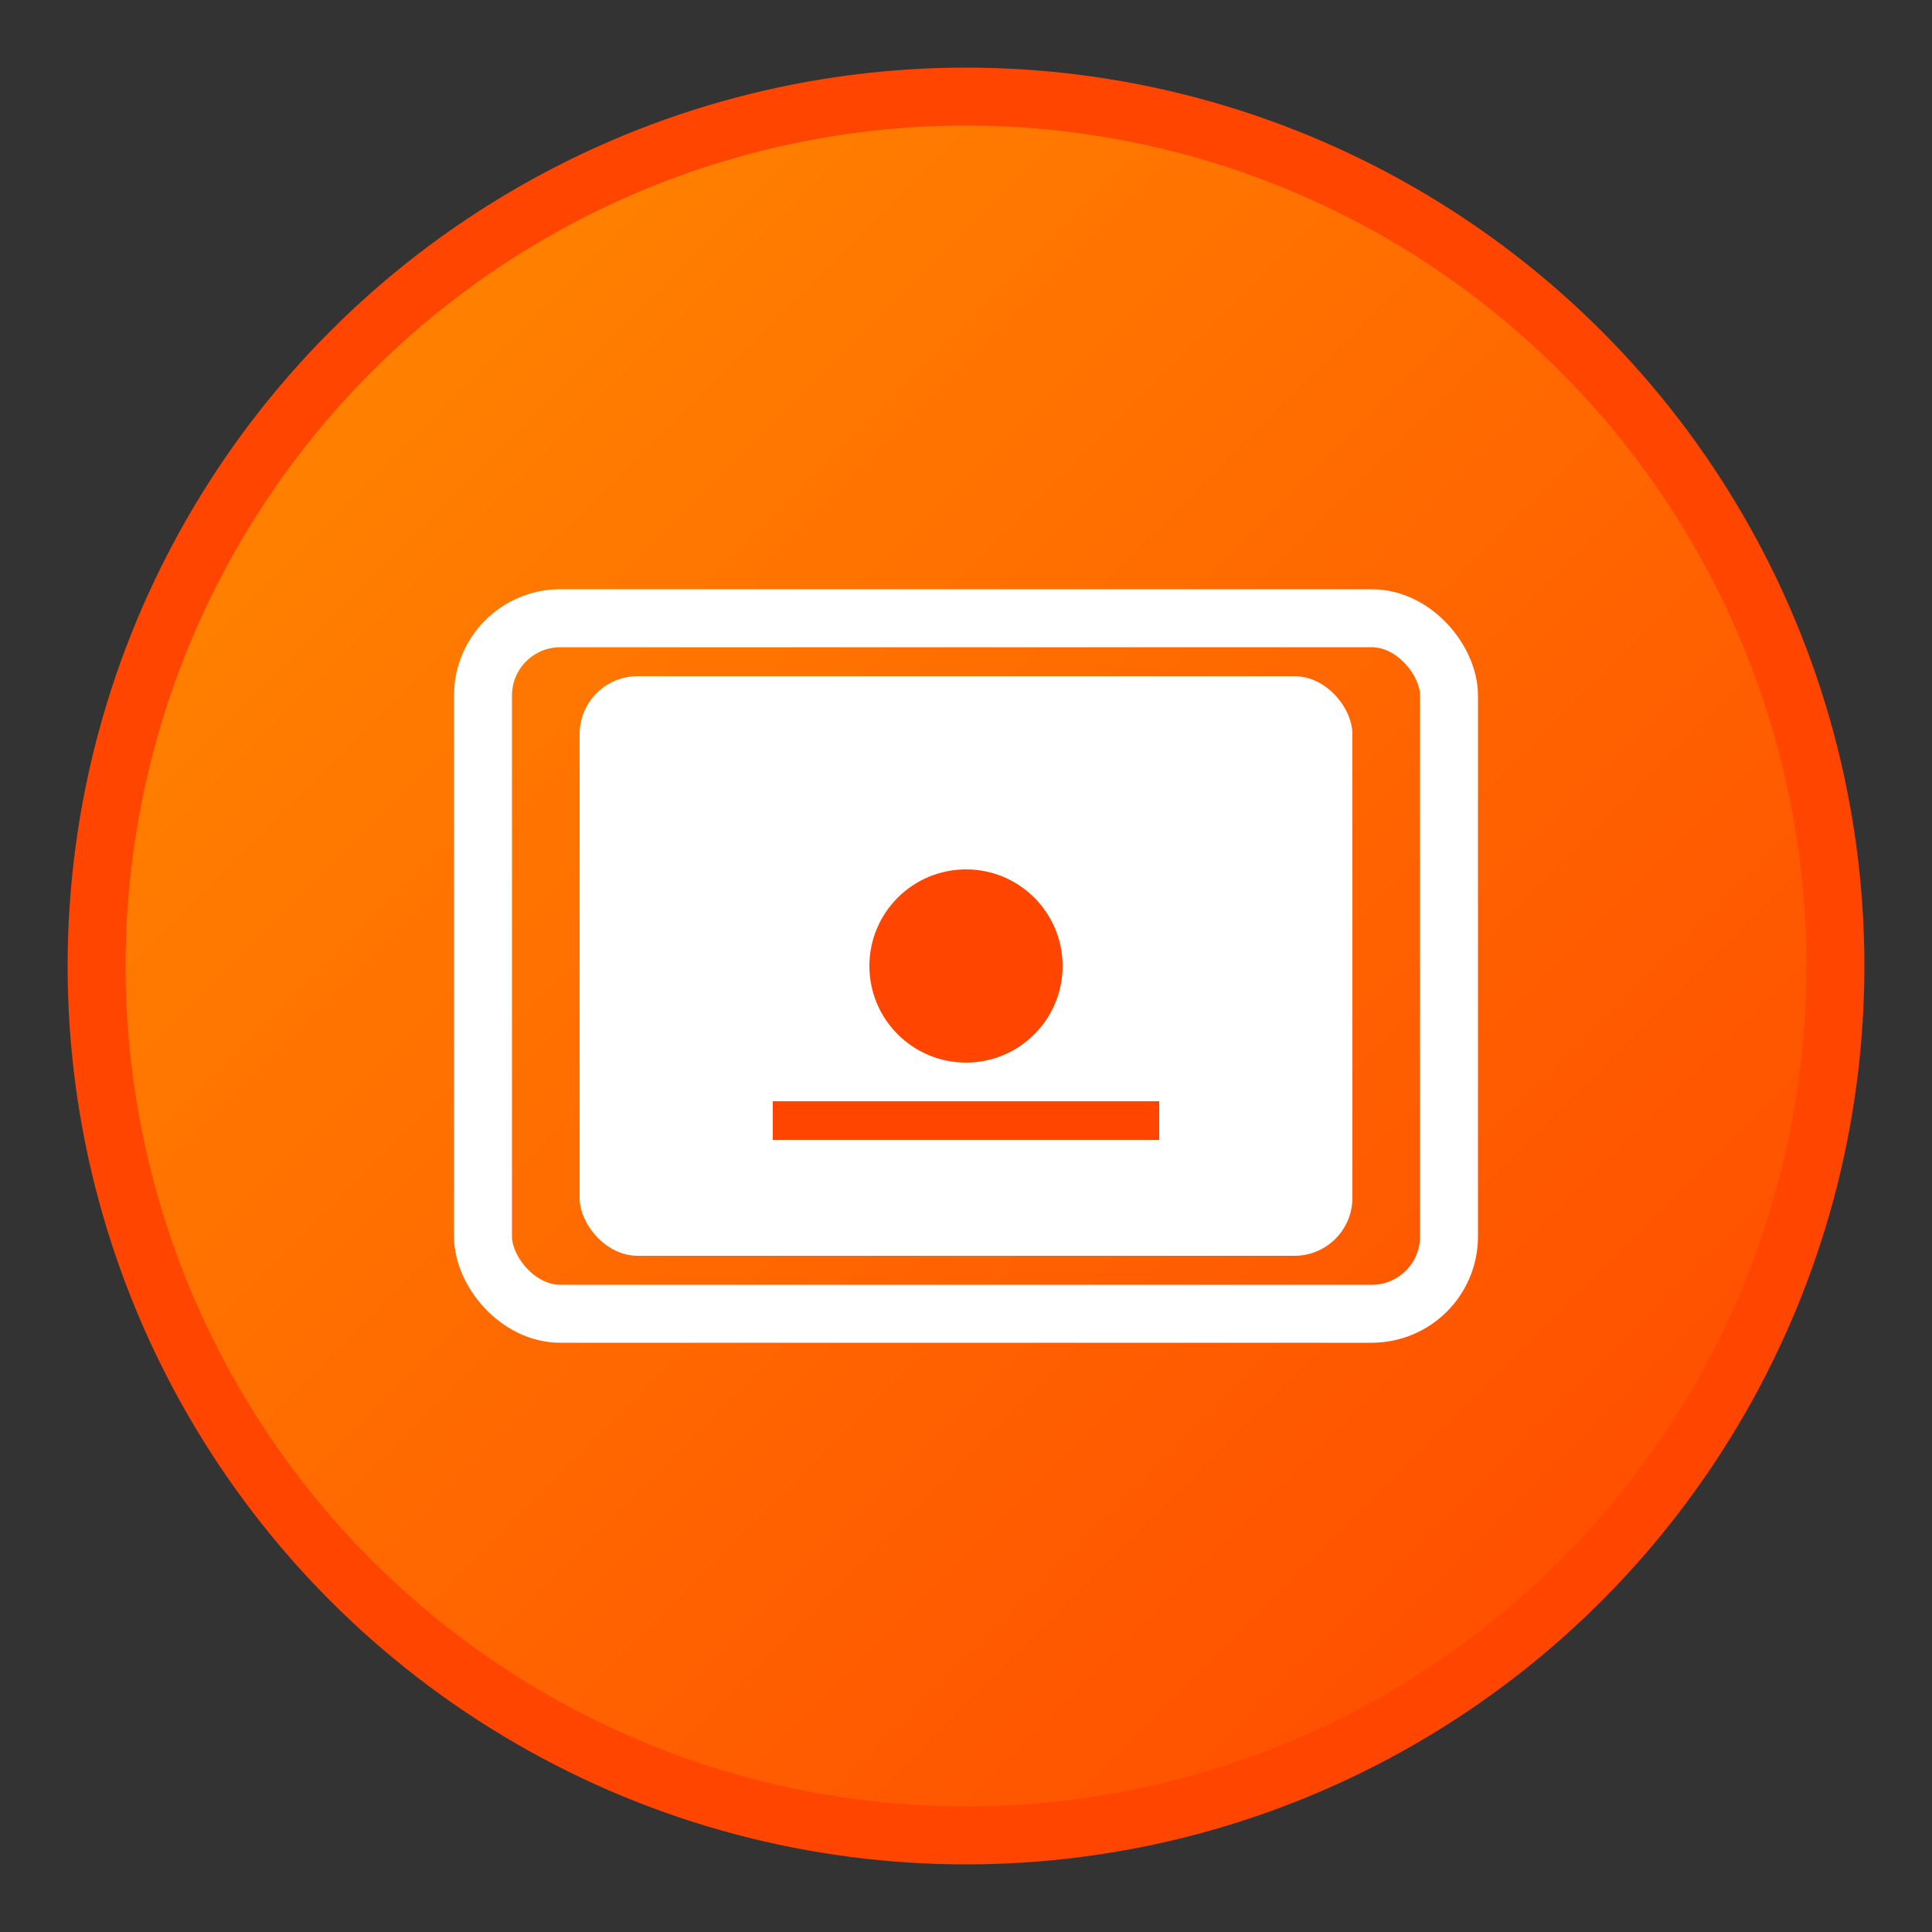 <svg width="100" height="100" xmlns="http://www.w3.org/2000/svg">
  <rect width="100%" height="100%" fill="#333333" stroke="none"/>
  <defs>
    <linearGradient id="orangeGrad" x1="0%" y1="0%" x2="100%" y2="100%">
      <stop offset="0%" style="stop-color:#FF8C00;stop-opacity:1" />
      <stop offset="100%" style="stop-color:#FF4500;stop-opacity:1" />
    </linearGradient>
  </defs>
  <circle cx="50" cy="50" r="45" fill="url(#orangeGrad)" stroke="#FF4500" stroke-width="3"/>
  <rect x="30" y="35" width="40" height="30" fill="white" rx="3"/>
  <rect x="25" y="32" width="50" height="36" fill="none" stroke="white" stroke-width="3" rx="4"/>
  <circle cx="50" cy="50" r="5" fill="#FF4500"/>
  <line x1="40" y1="58" x2="60" y2="58" stroke="#FF4500" stroke-width="2"/>
</svg>
